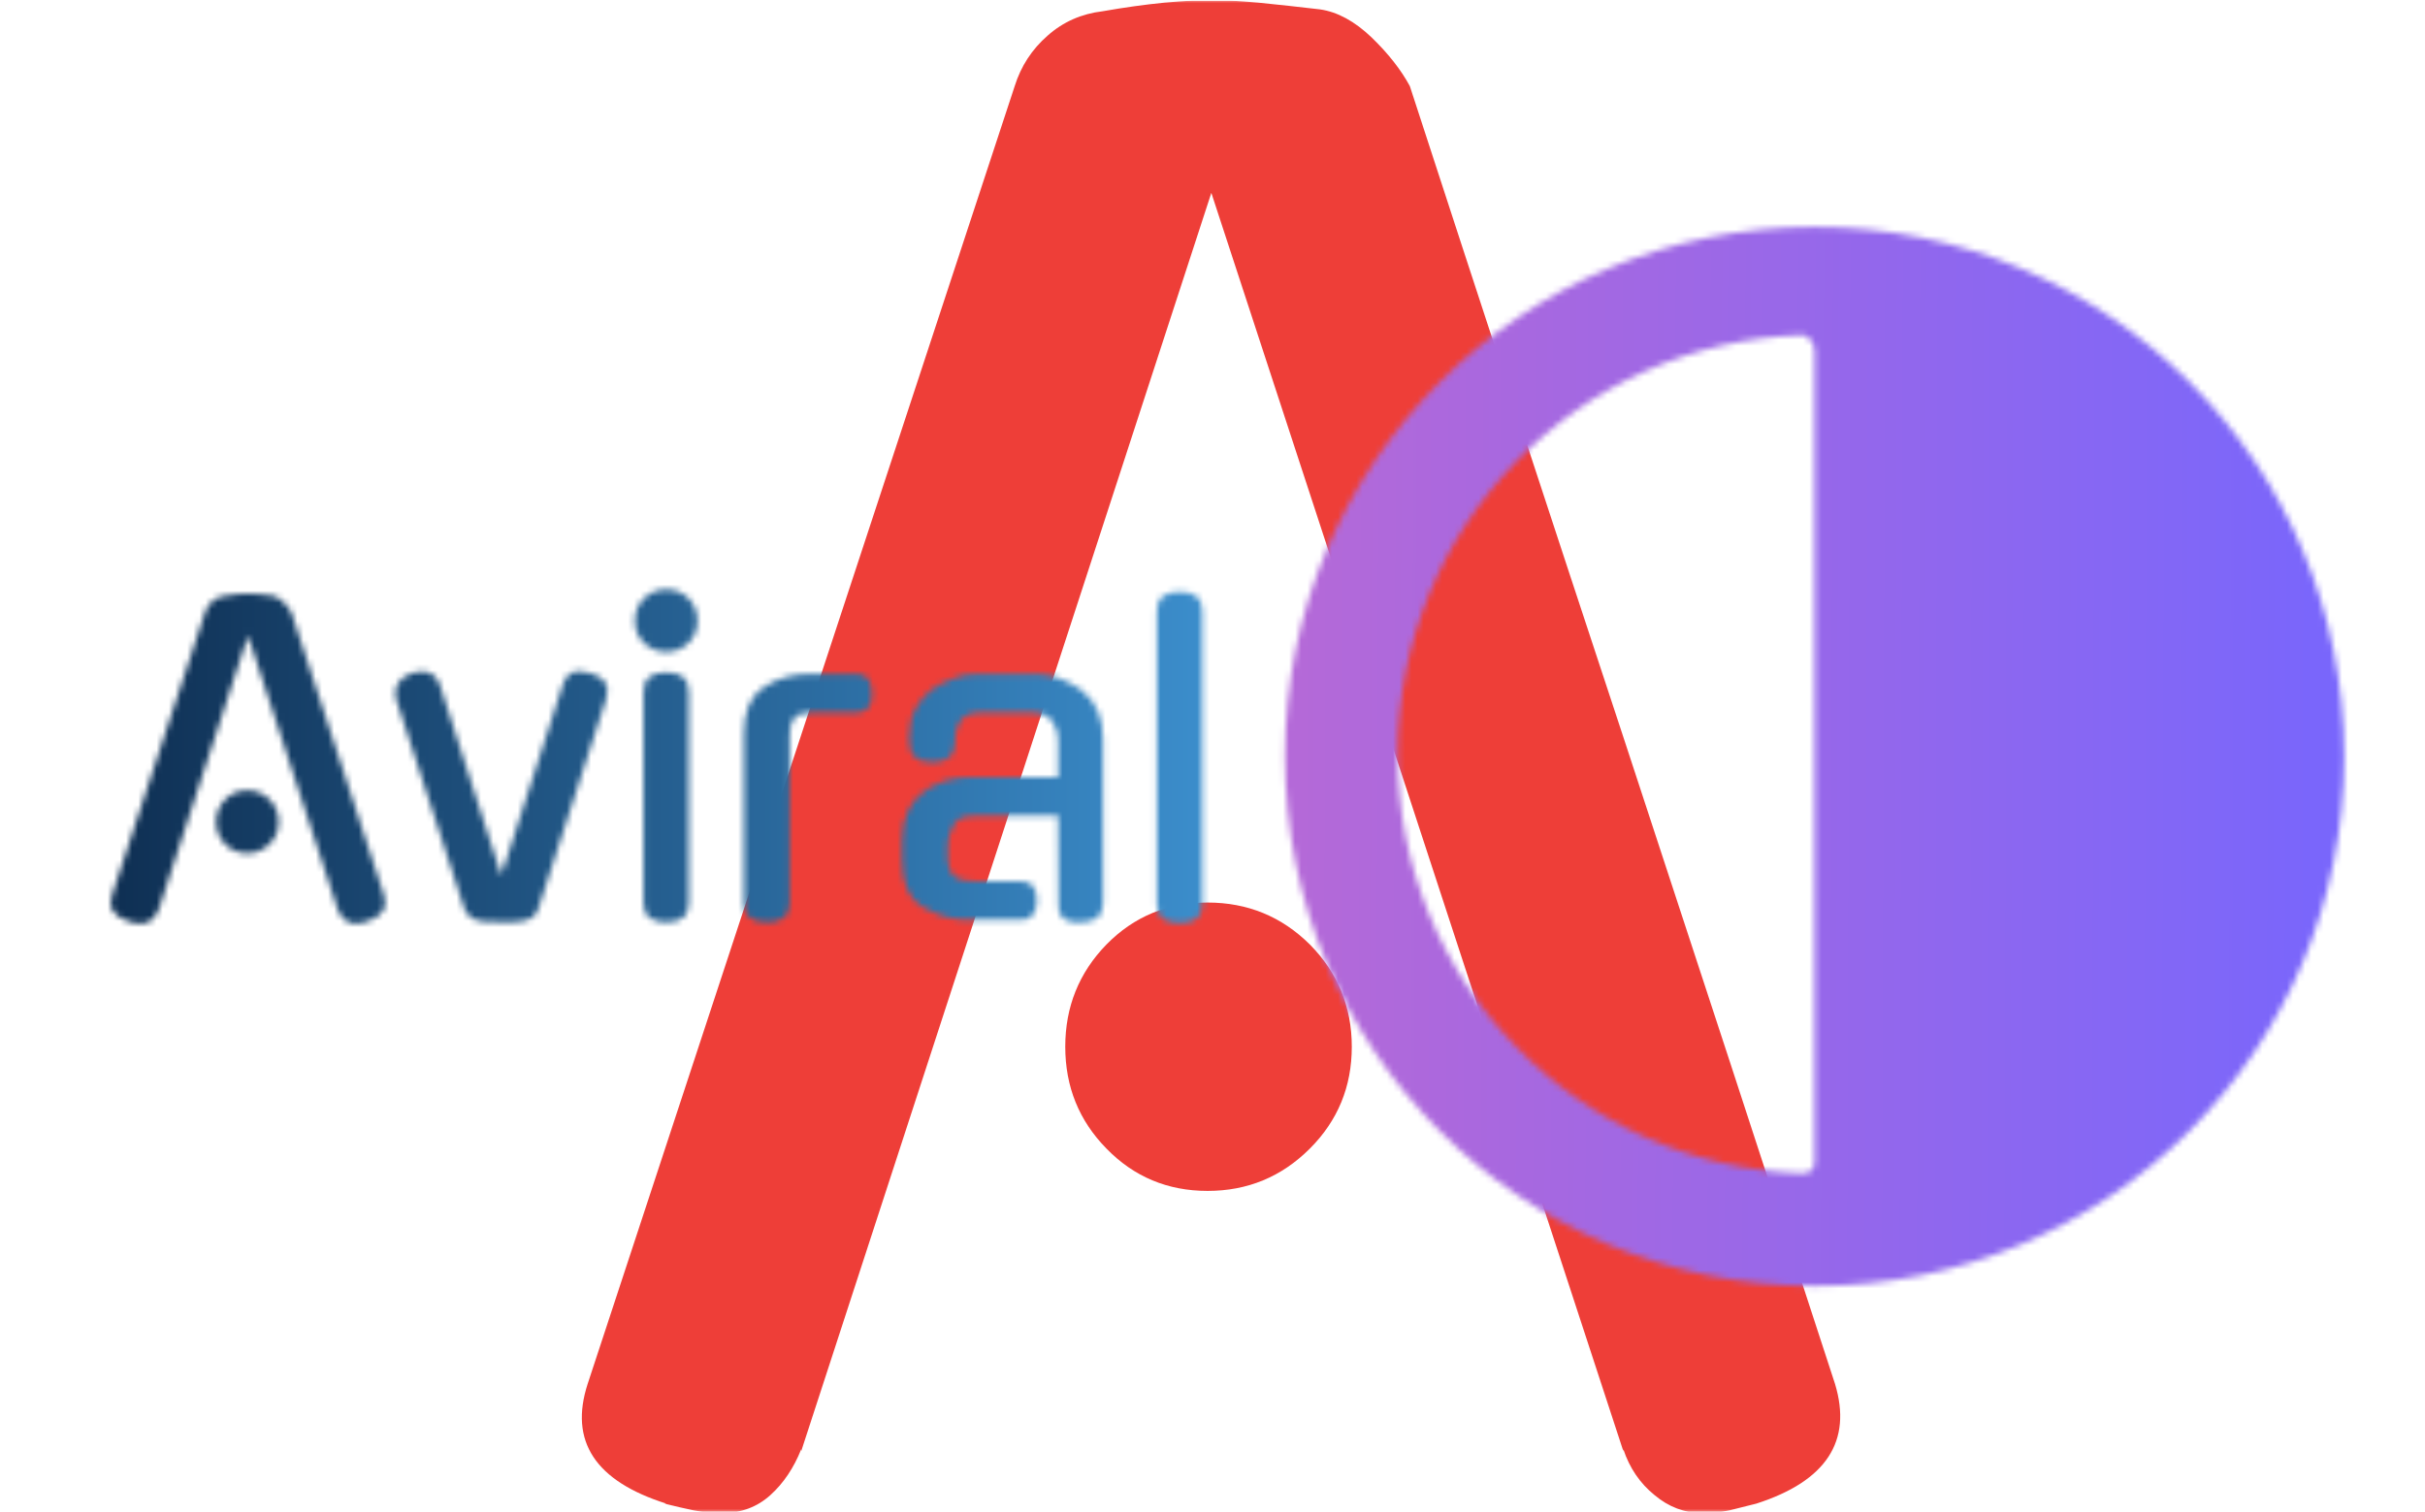 <svg xmlns="http://www.w3.org/2000/svg" version="1.1" xmlns:xlink="http://www.w3.org/1999/xlink" xmlns:svgjs="http://svgjs.dev/svgjs" width="2000" height="1247" viewBox="0 0 2000 1247"><g transform="matrix(1,0,0,1,-1.212,0.505)"><svg viewBox="0 0 396 247" data-background-color="#ffffff" preserveAspectRatio="xMidYMid meet" height="1247" width="2000" xmlns="http://www.w3.org/2000/svg" xmlns:xlink="http://www.w3.org/1999/xlink"><g id="tight-bounds" transform="matrix(1,0,0,1,0.24,-0.1)"><svg viewBox="0 0 395.52 247.2" height="247.2" width="395.52"><g><svg></svg></g><g><svg viewBox="0 0 395.52 247.2" height="247.2" width="395.52"><mask id="395c0840-df48-4e1a-a6d3-4960b10e5d2b"><rect width="395.52" height="247.2" fill="white"></rect><g transform="matrix(1,0,0,1,12.644,37.08)" id="clone"><svg viewBox="0 0 370.231 173.04" height="173.04" width="370.231"><g><svg viewBox="0 0 370.231 173.04" height="173.04" width="370.231"><g><svg viewBox="0 0 774.574 362.023" height="173.04" width="370.231"><g transform="matrix(1,0,0,1,0,115.523)"><svg viewBox="0 0 395.52 130.978" height="130.978" width="395.52"><g id="SvgjsG4306"><svg viewBox="0 0 395.52 130.978" height="130.978" width="395.52" id="SvgjsSvg4305"><g><svg viewBox="0 0 395.52 130.978" height="130.978" width="395.52"><g transform="matrix(1,0,0,1,0,0)"><svg width="395.52" viewBox="-2.656 -43.45 139.596 46.9" height="130.978" data-palette-color="url(#42212553-a4a3-4658-bb82-a9e105908dca)"><path d="M28.15-1.2L17.15-34.8 6.2-1.2 6.2-1.25Q5.9-0.5 5.38-0.03 4.85 0.45 4.1 0.45L4.1 0.45Q3.7 0.45 3.33 0.38 2.95 0.3 2.55 0.2L2.55 0.2 2.6 0.2Q-0.25-0.7 0.5-3L0.5-3 11.9-37.65Q12.15-38.45 12.78-39 13.4-39.55 14.25-39.65L14.25-39.65Q15.1-39.8 15.9-39.88 16.7-39.95 17.15-39.95L17.15-39.95Q17.6-39.95 18.4-39.88 19.2-39.8 20.05-39.7L20.05-39.7Q20.75-39.6 21.43-38.95 22.1-38.3 22.45-37.65L22.45-37.65Q25.25-29.05 28.13-20.33 31-11.6 33.8-3L33.8-3Q34.5-0.7 31.7 0.2L31.7 0.2Q31.3 0.3 30.98 0.38 30.65 0.45 30.25 0.45L30.25 0.45Q29.55 0.45 28.98-0.03 28.4-0.5 28.15-1.25L28.15-1.25 28.15-1.2ZM20.9-12L20.9-12Q20.9-10.4 19.78-9.28 18.65-8.15 17.05-8.15L17.05-8.15Q15.45-8.15 14.35-9.28 13.25-10.4 13.25-12L13.25-12Q13.25-13.6 14.35-14.73 15.45-15.85 17.05-15.85L17.05-15.85Q18.65-15.85 19.78-14.73 20.9-13.6 20.9-12ZM48.6 0.3L48.05 0.3Q47.95 0.3 47.8 0.28 47.65 0.25 47.5 0.25L47.5 0.25Q47.25 0.25 46.8 0.25L46.8 0.25Q46.35 0.25 45.95 0.2L45.95 0.2Q45.1 0.15 44.5-0.28 43.9-0.7 43.65-1.3L43.65-1.3 35.25-27.1Q35-28.15 35.52-28.98 36.05-29.8 37.2-30.2L37.2-30.2Q37.55-30.3 37.9-30.35 38.25-30.4 38.5-30.4L38.5-30.4Q40.05-30.4 40.65-28.7L40.65-28.7 44.3-17.35 48.15-5.45 55.65-28.7Q56.2-30.45 57.65-30.45L57.65-30.45Q58.2-30.45 59.05-30.2L59.05-30.2Q60.35-29.85 60.85-29.03 61.35-28.2 61-27.1L61-27.1 52.65-1.3Q52.2 0.1 50.3 0.2L50.3 0.2Q50.2 0.2 50.07 0.23 49.95 0.25 49.85 0.25L49.85 0.25Q49.45 0.3 49.15 0.3L49.15 0.3Q48.85 0.3 48.6 0.3L48.6 0.3ZM71.1-27.9L71.1-2.1Q71.1 0.3 68.35 0.3L68.35 0.3Q65.55 0.3 65.55-2.1L65.55-2.1 65.55-27.9Q65.55-30.3 68.35-30.3L68.35-30.3Q71.1-30.3 71.1-27.9L71.1-27.9ZM72.15-36.6L72.15-36.6Q72.15-35 71.05-33.9 69.95-32.8 68.35-32.8L68.35-32.8Q66.75-32.8 65.62-33.9 64.5-35 64.5-36.6L64.5-36.6Q64.5-38.25 65.62-39.35 66.75-40.45 68.35-40.45L68.35-40.45Q69.95-40.45 71.05-39.35 72.15-38.25 72.15-36.6ZM83.44-22.75L83.44-2.1Q83.44 0.3 80.69 0.3L80.69 0.3Q77.84 0.3 77.84-2.1L77.84-2.1 77.84-22.8Q77.84-26.9 80.29-28.5L80.29-28.5Q82.74-30.1 85.94-30.1L85.94-30.1 91.64-30.1Q93.49-30.1 93.49-27.75L93.49-27.75Q93.59-25.4 91.64-25.4L91.64-25.4 86.34-25.4Q84.54-25.4 83.99-24.7 83.44-24 83.44-22.75L83.44-22.75ZM111.84 0L105.29 0Q103.74 0 102.34-0.43 100.94-0.85 99.64-1.65L99.64-1.65 99.64-1.6Q97.19-3.15 97.19-7.3L97.19-7.3 97.19-9.75Q97.19-11.8 97.92-13.33 98.64-14.85 99.94-15.75L99.94-15.75 99.89-15.75Q101.14-16.6 102.54-17.03 103.94-17.45 105.24-17.45L105.24-17.45 116.29-17.45 116.29-22.1Q116.29-23.35 115.52-24.38 114.74-25.4 112.89-25.4L112.89-25.4 107.04-25.4Q105.14-25.4 104.42-24.48 103.69-23.55 103.69-22.3L103.69-22.3 103.69-21.9Q103.69-19.3 100.89-19.3L100.89-19.3Q98.09-19.3 98.09-21.9L98.09-21.9 98.09-22.35Q98.09-24.4 98.82-25.8 99.54-27.2 100.79-28.15L100.79-28.15 100.74-28.15Q102.04-29 103.47-29.55 104.89-30.1 106.19-30.1L106.19-30.1 113.79-30.1Q115.04-30.1 116.47-29.55 117.89-29 119.14-28.15L119.14-28.15 119.09-28.15Q120.39-27.2 121.09-25.68 121.79-24.15 121.79-22.15L121.79-22.15 121.79-2.1Q121.79 0.3 119.04 0.3L119.04 0.3Q118.49 0.3 118.02 0.25 117.54 0.2 117.17-0.03 116.79-0.25 116.57-0.68 116.34-1.1 116.34-1.8L116.34-1.8 116.29-12.75 106.19-12.75Q105.09-12.75 104.49-12.5 103.89-12.25 103.54-11.7L103.54-11.7Q103.14-10.85 102.97-10.38 102.79-9.9 102.79-9.3L102.79-9.3 102.79-7.35Q102.79-6.05 103.57-5.38 104.34-4.7 106.24-4.7L106.24-4.7 111.84-4.7Q113.69-4.7 113.69-2.35L113.69-2.35Q113.69-1.35 113.24-0.68 112.79 0 111.84 0L111.84 0ZM133.94-37.8L133.94-1.95Q133.94 0.4 131.19 0.4L131.19 0.4Q128.39 0.4 128.39-1.95L128.39-1.95 128.39-37.8Q128.39-40.15 131.19-40.15L131.19-40.15Q133.94-40.15 133.94-37.8L133.94-37.8Z" opacity="1" transform="matrix(1,0,0,1,0,0)" fill="black" class="wordmark-text-0" id="SvgjsPath4304" stroke-width="5" stroke="black" stroke-linejoin="round"></path></svg></g></svg></g></svg></g></svg></g><g transform="matrix(1,0,0,1,412.551,0)"><svg viewBox="0 0 362.023 362.023" height="362.023" width="362.023"><g><svg xmlns="http://www.w3.org/2000/svg" xmlns:xlink="http://www.w3.org/1999/xlink" version="1.1" x="0" y="0" viewBox="0.5 0.5 47 47" enable-background="new 0 0 48 48" xml:space="preserve" height="362.023" width="362.023" class="icon-icon-0" data-fill-palette-color="accent" id="SvgjsSvg4303"><path fill="black" d="M24 47.5C37 47.5 47.5 37 47.5 24S37 0.5 24 0.5 0.5 11 0.5 24 11 47.5 24 47.5zM24 6V42c0 0.3-0.2 0.5-0.5 0.5-10-0.3-18-8.5-18-18.6s8-18.3 18-18.6C23.8 5.4 24 5.7 24 6z" stroke-width="5" stroke="black" stroke-linejoin="round"></path></svg></g></svg></g></svg></g></svg></g></svg></g></mask><g mask="url(#395c0840-df48-4e1a-a6d3-4960b10e5d2b)"><g><path xmlns="http://www.w3.org/2000/svg" d="M265.117 237.104l-67.307-205.592-67.001 205.592v-0.306c-1.224 3.059-2.896 5.548-5.018 7.465-2.162 1.958-4.773 2.937-7.832 2.937v0c-1.632 0-3.202-0.143-4.711-0.428-1.55-0.326-3.141-0.693-4.773-1.102v0h0.306c-11.626-3.671-15.909-10.198-12.85-19.58v0l69.755-212.017c1.02-3.263 2.815-6.017 5.385-8.26 2.529-2.244 5.527-3.569 8.994-3.977v0c3.467-0.612 6.833-1.081 10.096-1.408 3.263-0.286 5.813-0.428 7.649-0.428v0c1.836 0 4.385 0.143 7.648 0.428 3.263 0.326 6.629 0.693 10.096 1.102v0c2.855 0.408 5.67 1.938 8.444 4.589 2.733 2.651 4.813 5.303 6.241 7.954v0c11.422 35.081 23.007 70.407 34.755 105.978 11.707 35.611 23.272 70.958 34.694 106.039v0c2.855 9.382-1.428 15.909-12.85 19.58v0c-1.632 0.408-3.1 0.775-4.405 1.102-1.346 0.286-2.835 0.428-4.467 0.428v0c-2.855 0-5.446-0.979-7.771-2.937-2.366-1.917-4.059-4.406-5.078-7.465v0zM220.755 171.021v0c0 6.527-2.284 12.074-6.853 16.643-4.609 4.609-10.178 6.914-16.704 6.914v0c-6.527 0-12.034-2.305-16.521-6.914-4.487-4.569-6.731-10.116-6.731-16.643v0c0-6.527 2.244-12.095 6.731-16.705 4.487-4.569 9.994-6.853 16.521-6.853v0c6.527 0 12.095 2.284 16.704 6.853 4.569 4.609 6.853 10.178 6.853 16.705z" fill="#ee3e38" fill-rule="nonzero" stroke="none" stroke-width="1" stroke-linecap="butt" stroke-linejoin="miter" stroke-miterlimit="10" stroke-dasharray="" stroke-dashoffset="0" font-family="none" font-weight="none" font-size="none" text-anchor="none" style="mix-blend-mode: normal" data-fill-palette-color="tertiary"></path></g></g><g transform="matrix(1,0,0,1,12.644,37.08)"><svg viewBox="0 0 370.231 173.04" height="173.04" width="370.231"><g><svg viewBox="0 0 370.231 173.04" height="173.04" width="370.231"><g><svg viewBox="0 0 774.574 362.023" height="173.04" width="370.231"><g transform="matrix(1,0,0,1,0,115.523)"><svg viewBox="0 0 395.52 130.978" height="130.978" width="395.52"><g id="textblocktransform"><svg viewBox="0 0 395.52 130.978" height="130.978" width="395.52" id="textblock"><g><svg viewBox="0 0 395.52 130.978" height="130.978" width="395.52"><g transform="matrix(1,0,0,1,0,0)"><svg width="395.52" viewBox="-2.656 -43.45 139.596 46.9" height="130.978" data-palette-color="url(#42212553-a4a3-4658-bb82-a9e105908dca)"></svg></g></svg></g></svg></g></svg></g><g transform="matrix(1,0,0,1,412.551,0)"><svg viewBox="0 0 362.023 362.023" height="362.023" width="362.023"><g><svg xmlns="http://www.w3.org/2000/svg" xmlns:xlink="http://www.w3.org/1999/xlink" version="1.1" x="0" y="0" viewBox="0.5 0.5 47 47" enable-background="new 0 0 48 48" xml:space="preserve" height="362.023" width="362.023" class="icon-icon-0" data-fill-palette-color="accent" id="icon-0"></svg></g></svg></g></svg></g></svg></g></svg></g></svg></g><defs></defs><mask id="c12d45e7-ee2c-4a9b-890d-2eac3367aa95"><g id="SvgjsG4318"><svg viewBox="0 0 395.52 247.2" height="247.2" width="395.52"><g><svg></svg></g><g><svg viewBox="0 0 395.52 247.2" height="247.2" width="395.52"><mask id="SvgjsMask4317"><g transform="matrix(1,0,0,1,12.644,37.08)" id="SvgjsG4316"><svg viewBox="0 0 370.231 173.04" height="173.04" width="370.231"><g><svg viewBox="0 0 370.231 173.04" height="173.04" width="370.231"><g><svg viewBox="0 0 774.574 362.023" height="173.04" width="370.231"><g transform="matrix(1,0,0,1,0,115.523)"><svg viewBox="0 0 395.52 130.978" height="130.978" width="395.52"><g id="SvgjsG4315"><svg viewBox="0 0 395.52 130.978" height="130.978" width="395.52" id="SvgjsSvg4314"><g><svg viewBox="0 0 395.52 130.978" height="130.978" width="395.52"><g transform="matrix(1,0,0,1,0,0)"><svg width="395.52" viewBox="-2.656 -43.45 139.596 46.9" height="130.978" data-palette-color="url(#42212553-a4a3-4658-bb82-a9e105908dca)"></svg></g></svg></g></svg></g></svg></g><g transform="matrix(1,0,0,1,412.551,0)"><svg viewBox="0 0 362.023 362.023" height="362.023" width="362.023"><g><svg xmlns="http://www.w3.org/2000/svg" xmlns:xlink="http://www.w3.org/1999/xlink" version="1.1" x="0" y="0" viewBox="0.5 0.5 47 47" enable-background="new 0 0 48 48" xml:space="preserve" height="362.023" width="362.023" class="icon-icon-0" data-fill-palette-color="accent" id="SvgjsSvg4312"></svg></g></svg></g></svg></g></svg></g></svg></g></mask><g mask="url(#395c0840-df48-4e1a-a6d3-4960b10e5d2b)"><g></g></g><g transform="matrix(1,0,0,1,12.644,37.08)"><svg viewBox="0 0 370.231 173.04" height="173.04" width="370.231"><g><svg viewBox="0 0 370.231 173.04" height="173.04" width="370.231"><g><svg viewBox="0 0 774.574 362.023" height="173.04" width="370.231"><g transform="matrix(1,0,0,1,0,115.523)"><svg viewBox="0 0 395.52 130.978" height="130.978" width="395.52"><g id="SvgjsG4311"><svg viewBox="0 0 395.52 130.978" height="130.978" width="395.52" id="SvgjsSvg4310"><g><svg viewBox="0 0 395.52 130.978" height="130.978" width="395.52"><g transform="matrix(1,0,0,1,0,0)"><svg width="395.52" viewBox="-2.656 -43.45 139.596 46.9" height="130.978" data-palette-color="url(#42212553-a4a3-4658-bb82-a9e105908dca)"><path d="M28.15-1.2L17.15-34.8 6.2-1.2 6.2-1.25Q5.9-0.5 5.38-0.03 4.85 0.45 4.1 0.45L4.1 0.45Q3.7 0.45 3.33 0.38 2.95 0.3 2.55 0.2L2.55 0.2 2.6 0.2Q-0.25-0.7 0.5-3L0.5-3 11.9-37.65Q12.15-38.45 12.78-39 13.4-39.55 14.25-39.65L14.25-39.65Q15.1-39.8 15.9-39.88 16.7-39.95 17.15-39.95L17.15-39.95Q17.6-39.95 18.4-39.88 19.2-39.8 20.05-39.7L20.05-39.7Q20.75-39.6 21.43-38.95 22.1-38.3 22.45-37.65L22.45-37.65Q25.25-29.05 28.13-20.33 31-11.6 33.8-3L33.8-3Q34.5-0.7 31.7 0.2L31.7 0.2Q31.3 0.3 30.98 0.38 30.65 0.45 30.25 0.45L30.25 0.45Q29.55 0.45 28.98-0.03 28.4-0.5 28.15-1.25L28.15-1.25 28.15-1.2ZM20.9-12L20.9-12Q20.9-10.4 19.78-9.28 18.65-8.15 17.05-8.15L17.05-8.15Q15.45-8.15 14.35-9.28 13.25-10.4 13.25-12L13.25-12Q13.25-13.6 14.35-14.73 15.45-15.85 17.05-15.85L17.05-15.85Q18.65-15.85 19.78-14.73 20.9-13.6 20.9-12ZM48.6 0.3L48.05 0.3Q47.95 0.3 47.8 0.28 47.65 0.25 47.5 0.25L47.5 0.25Q47.25 0.25 46.8 0.25L46.8 0.25Q46.35 0.25 45.95 0.2L45.95 0.2Q45.1 0.15 44.5-0.28 43.9-0.7 43.65-1.3L43.65-1.3 35.25-27.1Q35-28.15 35.52-28.98 36.05-29.8 37.2-30.2L37.2-30.2Q37.55-30.3 37.9-30.35 38.25-30.4 38.5-30.4L38.5-30.4Q40.05-30.4 40.65-28.7L40.65-28.7 44.3-17.35 48.15-5.45 55.65-28.7Q56.2-30.45 57.65-30.45L57.65-30.45Q58.2-30.45 59.05-30.2L59.05-30.2Q60.35-29.85 60.85-29.03 61.35-28.2 61-27.1L61-27.1 52.65-1.3Q52.2 0.1 50.3 0.2L50.3 0.2Q50.2 0.2 50.07 0.23 49.95 0.25 49.85 0.25L49.85 0.25Q49.45 0.3 49.15 0.3L49.15 0.3Q48.85 0.3 48.6 0.3L48.6 0.3ZM71.1-27.9L71.1-2.1Q71.1 0.3 68.35 0.3L68.35 0.3Q65.55 0.3 65.55-2.1L65.55-2.1 65.55-27.9Q65.55-30.3 68.35-30.3L68.35-30.3Q71.1-30.3 71.1-27.9L71.1-27.9ZM72.15-36.6L72.15-36.6Q72.15-35 71.05-33.9 69.95-32.8 68.35-32.8L68.35-32.8Q66.75-32.8 65.62-33.9 64.5-35 64.5-36.6L64.5-36.6Q64.5-38.25 65.62-39.35 66.75-40.45 68.35-40.45L68.35-40.45Q69.95-40.45 71.05-39.35 72.15-38.25 72.15-36.6ZM83.44-22.75L83.44-2.1Q83.44 0.3 80.69 0.3L80.69 0.3Q77.84 0.3 77.84-2.1L77.84-2.1 77.84-22.8Q77.84-26.9 80.29-28.5L80.29-28.5Q82.74-30.1 85.94-30.1L85.94-30.1 91.64-30.1Q93.49-30.1 93.49-27.75L93.49-27.75Q93.59-25.4 91.64-25.4L91.64-25.4 86.34-25.4Q84.54-25.4 83.99-24.7 83.44-24 83.44-22.75L83.44-22.75ZM111.84 0L105.29 0Q103.74 0 102.34-0.43 100.94-0.85 99.64-1.65L99.64-1.65 99.64-1.6Q97.19-3.15 97.19-7.3L97.19-7.3 97.19-9.75Q97.19-11.8 97.92-13.33 98.64-14.85 99.94-15.75L99.94-15.75 99.89-15.75Q101.14-16.6 102.54-17.03 103.94-17.45 105.24-17.45L105.24-17.45 116.29-17.45 116.29-22.1Q116.29-23.35 115.52-24.38 114.74-25.4 112.89-25.4L112.89-25.4 107.04-25.4Q105.14-25.4 104.42-24.48 103.69-23.55 103.69-22.3L103.69-22.3 103.69-21.9Q103.69-19.3 100.89-19.3L100.89-19.3Q98.09-19.3 98.09-21.9L98.09-21.9 98.09-22.35Q98.09-24.4 98.82-25.8 99.54-27.2 100.79-28.15L100.79-28.15 100.74-28.15Q102.04-29 103.47-29.55 104.89-30.1 106.19-30.1L106.19-30.1 113.79-30.1Q115.04-30.1 116.47-29.55 117.89-29 119.14-28.15L119.14-28.15 119.09-28.15Q120.39-27.2 121.09-25.68 121.79-24.15 121.79-22.15L121.79-22.15 121.79-2.1Q121.79 0.3 119.04 0.3L119.04 0.3Q118.49 0.3 118.02 0.25 117.54 0.2 117.17-0.03 116.79-0.25 116.57-0.68 116.34-1.1 116.34-1.8L116.34-1.8 116.29-12.75 106.19-12.75Q105.09-12.75 104.49-12.5 103.89-12.25 103.54-11.7L103.54-11.7Q103.14-10.85 102.97-10.38 102.79-9.9 102.79-9.3L102.79-9.3 102.79-7.35Q102.79-6.05 103.57-5.38 104.34-4.7 106.24-4.7L106.24-4.7 111.84-4.7Q113.69-4.7 113.69-2.35L113.69-2.35Q113.69-1.35 113.24-0.68 112.79 0 111.84 0L111.84 0ZM133.94-37.8L133.94-1.95Q133.94 0.4 131.19 0.4L131.19 0.4Q128.39 0.4 128.39-1.95L128.39-1.95 128.39-37.8Q128.39-40.15 131.19-40.15L131.19-40.15Q133.94-40.15 133.94-37.8L133.94-37.8Z" opacity="1" transform="matrix(1,0,0,1,0,0)" fill="white" class="wordmark-text-0" id="SvgjsPath4309"></path></svg></g></svg></g></svg></g></svg></g><g transform="matrix(1,0,0,1,412.551,0)"><svg viewBox="0 0 362.023 362.023" height="362.023" width="362.023"><g><svg xmlns="http://www.w3.org/2000/svg" xmlns:xlink="http://www.w3.org/1999/xlink" version="1.1" x="0" y="0" viewBox="0.5 0.5 47 47" enable-background="new 0 0 48 48" xml:space="preserve" height="362.023" width="362.023" class="icon-icon-0" data-fill-palette-color="accent" id="SvgjsSvg4308"></svg></g></svg></g></svg></g></svg></g></svg></g></svg></g><defs><mask></mask></defs></svg></g></mask><linearGradient x1="0.054" x2="0.941" y1="0.5" y2="0.5" id="42212553-a4a3-4658-bb82-a9e105908dca"><stop stop-color="#0f3054" offset="0"></stop><stop stop-color="#3b8dcb" offset="0.498"></stop><stop stop-color="#0f3054" offset="1"></stop></linearGradient><rect width="395.52" height="247.2" fill="url(#42212553-a4a3-4658-bb82-a9e105908dca)" mask="url(#c12d45e7-ee2c-4a9b-890d-2eac3367aa95)" data-fill-palette-color="primary"></rect><mask id="6e5d8b3d-e1ac-4153-a0ec-884aff536024"><g id="SvgjsG4338"><svg viewBox="0 0 395.52 247.2" height="247.2" width="395.52"><g><svg></svg></g><g><svg viewBox="0 0 395.52 247.2" height="247.2" width="395.52"><mask id="SvgjsMask4337"><g transform="matrix(1,0,0,1,12.644,37.08)" id="SvgjsG4336"><svg viewBox="0 0 370.231 173.04" height="173.04" width="370.231"><g><svg viewBox="0 0 370.231 173.04" height="173.04" width="370.231"><g><svg viewBox="0 0 774.574 362.023" height="173.04" width="370.231"><g transform="matrix(1,0,0,1,0,115.523)"><svg viewBox="0 0 395.52 130.978" height="130.978" width="395.52"><g id="SvgjsG4335"><svg viewBox="0 0 395.52 130.978" height="130.978" width="395.52" id="SvgjsSvg4334"><g><svg viewBox="0 0 395.52 130.978" height="130.978" width="395.52"><g transform="matrix(1,0,0,1,0,0)"><svg width="395.52" viewBox="-2.656 -43.45 139.596 46.9" height="130.978" data-palette-color="url(#42212553-a4a3-4658-bb82-a9e105908dca)"></svg></g></svg></g></svg></g></svg></g><g transform="matrix(1,0,0,1,412.551,0)"><svg viewBox="0 0 362.023 362.023" height="362.023" width="362.023"><g><svg xmlns="http://www.w3.org/2000/svg" xmlns:xlink="http://www.w3.org/1999/xlink" version="1.1" x="0" y="0" viewBox="0.5 0.5 47 47" enable-background="new 0 0 48 48" xml:space="preserve" height="362.023" width="362.023" class="icon-icon-0" data-fill-palette-color="accent" id="SvgjsSvg4332"></svg></g></svg></g></svg></g></svg></g></svg></g></mask><g mask="url(#395c0840-df48-4e1a-a6d3-4960b10e5d2b)"><g></g></g><g transform="matrix(1,0,0,1,12.644,37.08)"><svg viewBox="0 0 370.231 173.04" height="173.04" width="370.231"><g><svg viewBox="0 0 370.231 173.04" height="173.04" width="370.231"><g><svg viewBox="0 0 774.574 362.023" height="173.04" width="370.231"><g transform="matrix(1,0,0,1,0,115.523)"><svg viewBox="0 0 395.52 130.978" height="130.978" width="395.52"><g id="SvgjsG4331"><svg viewBox="0 0 395.52 130.978" height="130.978" width="395.52" id="SvgjsSvg4330"><g><svg viewBox="0 0 395.52 130.978" height="130.978" width="395.52"><g transform="matrix(1,0,0,1,0,0)"><svg width="395.52" viewBox="-2.656 -43.45 139.596 46.9" height="130.978" data-palette-color="url(#42212553-a4a3-4658-bb82-a9e105908dca)"></svg></g></svg></g></svg></g></svg></g><g transform="matrix(1,0,0,1,412.551,0)"><svg viewBox="0 0 362.023 362.023" height="362.023" width="362.023"><g><svg xmlns="http://www.w3.org/2000/svg" xmlns:xlink="http://www.w3.org/1999/xlink" version="1.1" x="0" y="0" viewBox="0.5 0.5 47 47" enable-background="new 0 0 48 48" xml:space="preserve" height="362.023" width="362.023" class="icon-icon-0" data-fill-palette-color="accent" id="SvgjsSvg4329"><path fill="white" d="M24 47.5C37 47.5 47.5 37 47.5 24S37 0.5 24 0.5 0.5 11 0.5 24 11 47.5 24 47.5zM24 6V42c0 0.3-0.2 0.5-0.5 0.5-10-0.3-18-8.5-18-18.6s8-18.3 18-18.6C23.8 5.4 24 5.7 24 6z"></path></svg></g></svg></g></svg></g></svg></g></svg></g></svg></g><defs><mask></mask></defs><mask><g id="SvgjsG4328"><svg viewBox="0 0 395.52 247.2" height="247.2" width="395.52"><g><svg></svg></g><g><svg viewBox="0 0 395.52 247.2" height="247.2" width="395.52"><mask id="SvgjsMask4327"><g transform="matrix(1,0,0,1,12.644,37.08)" id="SvgjsG4326"><svg viewBox="0 0 370.231 173.04" height="173.04" width="370.231"><g><svg viewBox="0 0 370.231 173.04" height="173.04" width="370.231"><g><svg viewBox="0 0 774.574 362.023" height="173.04" width="370.231"><g transform="matrix(1,0,0,1,0,115.523)"><svg viewBox="0 0 395.52 130.978" height="130.978" width="395.52"><g id="SvgjsG4325"><svg viewBox="0 0 395.52 130.978" height="130.978" width="395.52" id="SvgjsSvg4324"><g><svg viewBox="0 0 395.52 130.978" height="130.978" width="395.52"><g transform="matrix(1,0,0,1,0,0)"><svg width="395.52" viewBox="-2.656 -43.45 139.596 46.9" height="130.978" data-palette-color="url(#42212553-a4a3-4658-bb82-a9e105908dca)"></svg></g></svg></g></svg></g></svg></g><g transform="matrix(1,0,0,1,412.551,0)"><svg viewBox="0 0 362.023 362.023" height="362.023" width="362.023"><g><svg xmlns="http://www.w3.org/2000/svg" xmlns:xlink="http://www.w3.org/1999/xlink" version="1.1" x="0" y="0" viewBox="0.5 0.5 47 47" enable-background="new 0 0 48 48" xml:space="preserve" height="362.023" width="362.023" class="icon-icon-0" data-fill-palette-color="accent" id="SvgjsSvg4323"></svg></g></svg></g></svg></g></svg></g></svg></g></mask><g mask="url(#395c0840-df48-4e1a-a6d3-4960b10e5d2b)"><g></g></g><g transform="matrix(1,0,0,1,12.644,37.08)"><svg viewBox="0 0 370.231 173.04" height="173.04" width="370.231"><g><svg viewBox="0 0 370.231 173.04" height="173.04" width="370.231"><g><svg viewBox="0 0 774.574 362.023" height="173.04" width="370.231"><g transform="matrix(1,0,0,1,0,115.523)"><svg viewBox="0 0 395.52 130.978" height="130.978" width="395.52"><g id="SvgjsG4322"><svg viewBox="0 0 395.52 130.978" height="130.978" width="395.52" id="SvgjsSvg4321"><g><svg viewBox="0 0 395.52 130.978" height="130.978" width="395.52"><g transform="matrix(1,0,0,1,0,0)"><svg width="395.52" viewBox="-2.656 -43.45 139.596 46.9" height="130.978" data-palette-color="url(#42212553-a4a3-4658-bb82-a9e105908dca)"></svg></g></svg></g></svg></g></svg></g><g transform="matrix(1,0,0,1,412.551,0)"><svg viewBox="0 0 362.023 362.023" height="362.023" width="362.023"><g><svg xmlns="http://www.w3.org/2000/svg" xmlns:xlink="http://www.w3.org/1999/xlink" version="1.1" x="0" y="0" viewBox="0.5 0.5 47 47" enable-background="new 0 0 48 48" xml:space="preserve" height="362.023" width="362.023" class="icon-icon-0" data-fill-palette-color="accent" id="SvgjsSvg4319"></svg></g></svg></g></svg></g></svg></g></svg></g></svg></g><defs><mask></mask></defs></svg></g></mask></svg></g></mask><linearGradient x1="0" x2="1" y1="0.548" y2="0.55" id="ea9f8654-c195-4772-9c6f-8cfe37edea73"><stop stop-color="#ff6cab" offset="0"></stop><stop stop-color="#7366ff" offset="1"></stop></linearGradient><rect width="395.52" height="247.2" fill="url(#ea9f8654-c195-4772-9c6f-8cfe37edea73)" mask="url(#6e5d8b3d-e1ac-4153-a0ec-884aff536024)" data-fill-palette-color="accent"></rect></svg><rect width="395.52" height="247.2" fill="none" stroke="none" visibility="hidden"></rect></g></svg></g></svg>